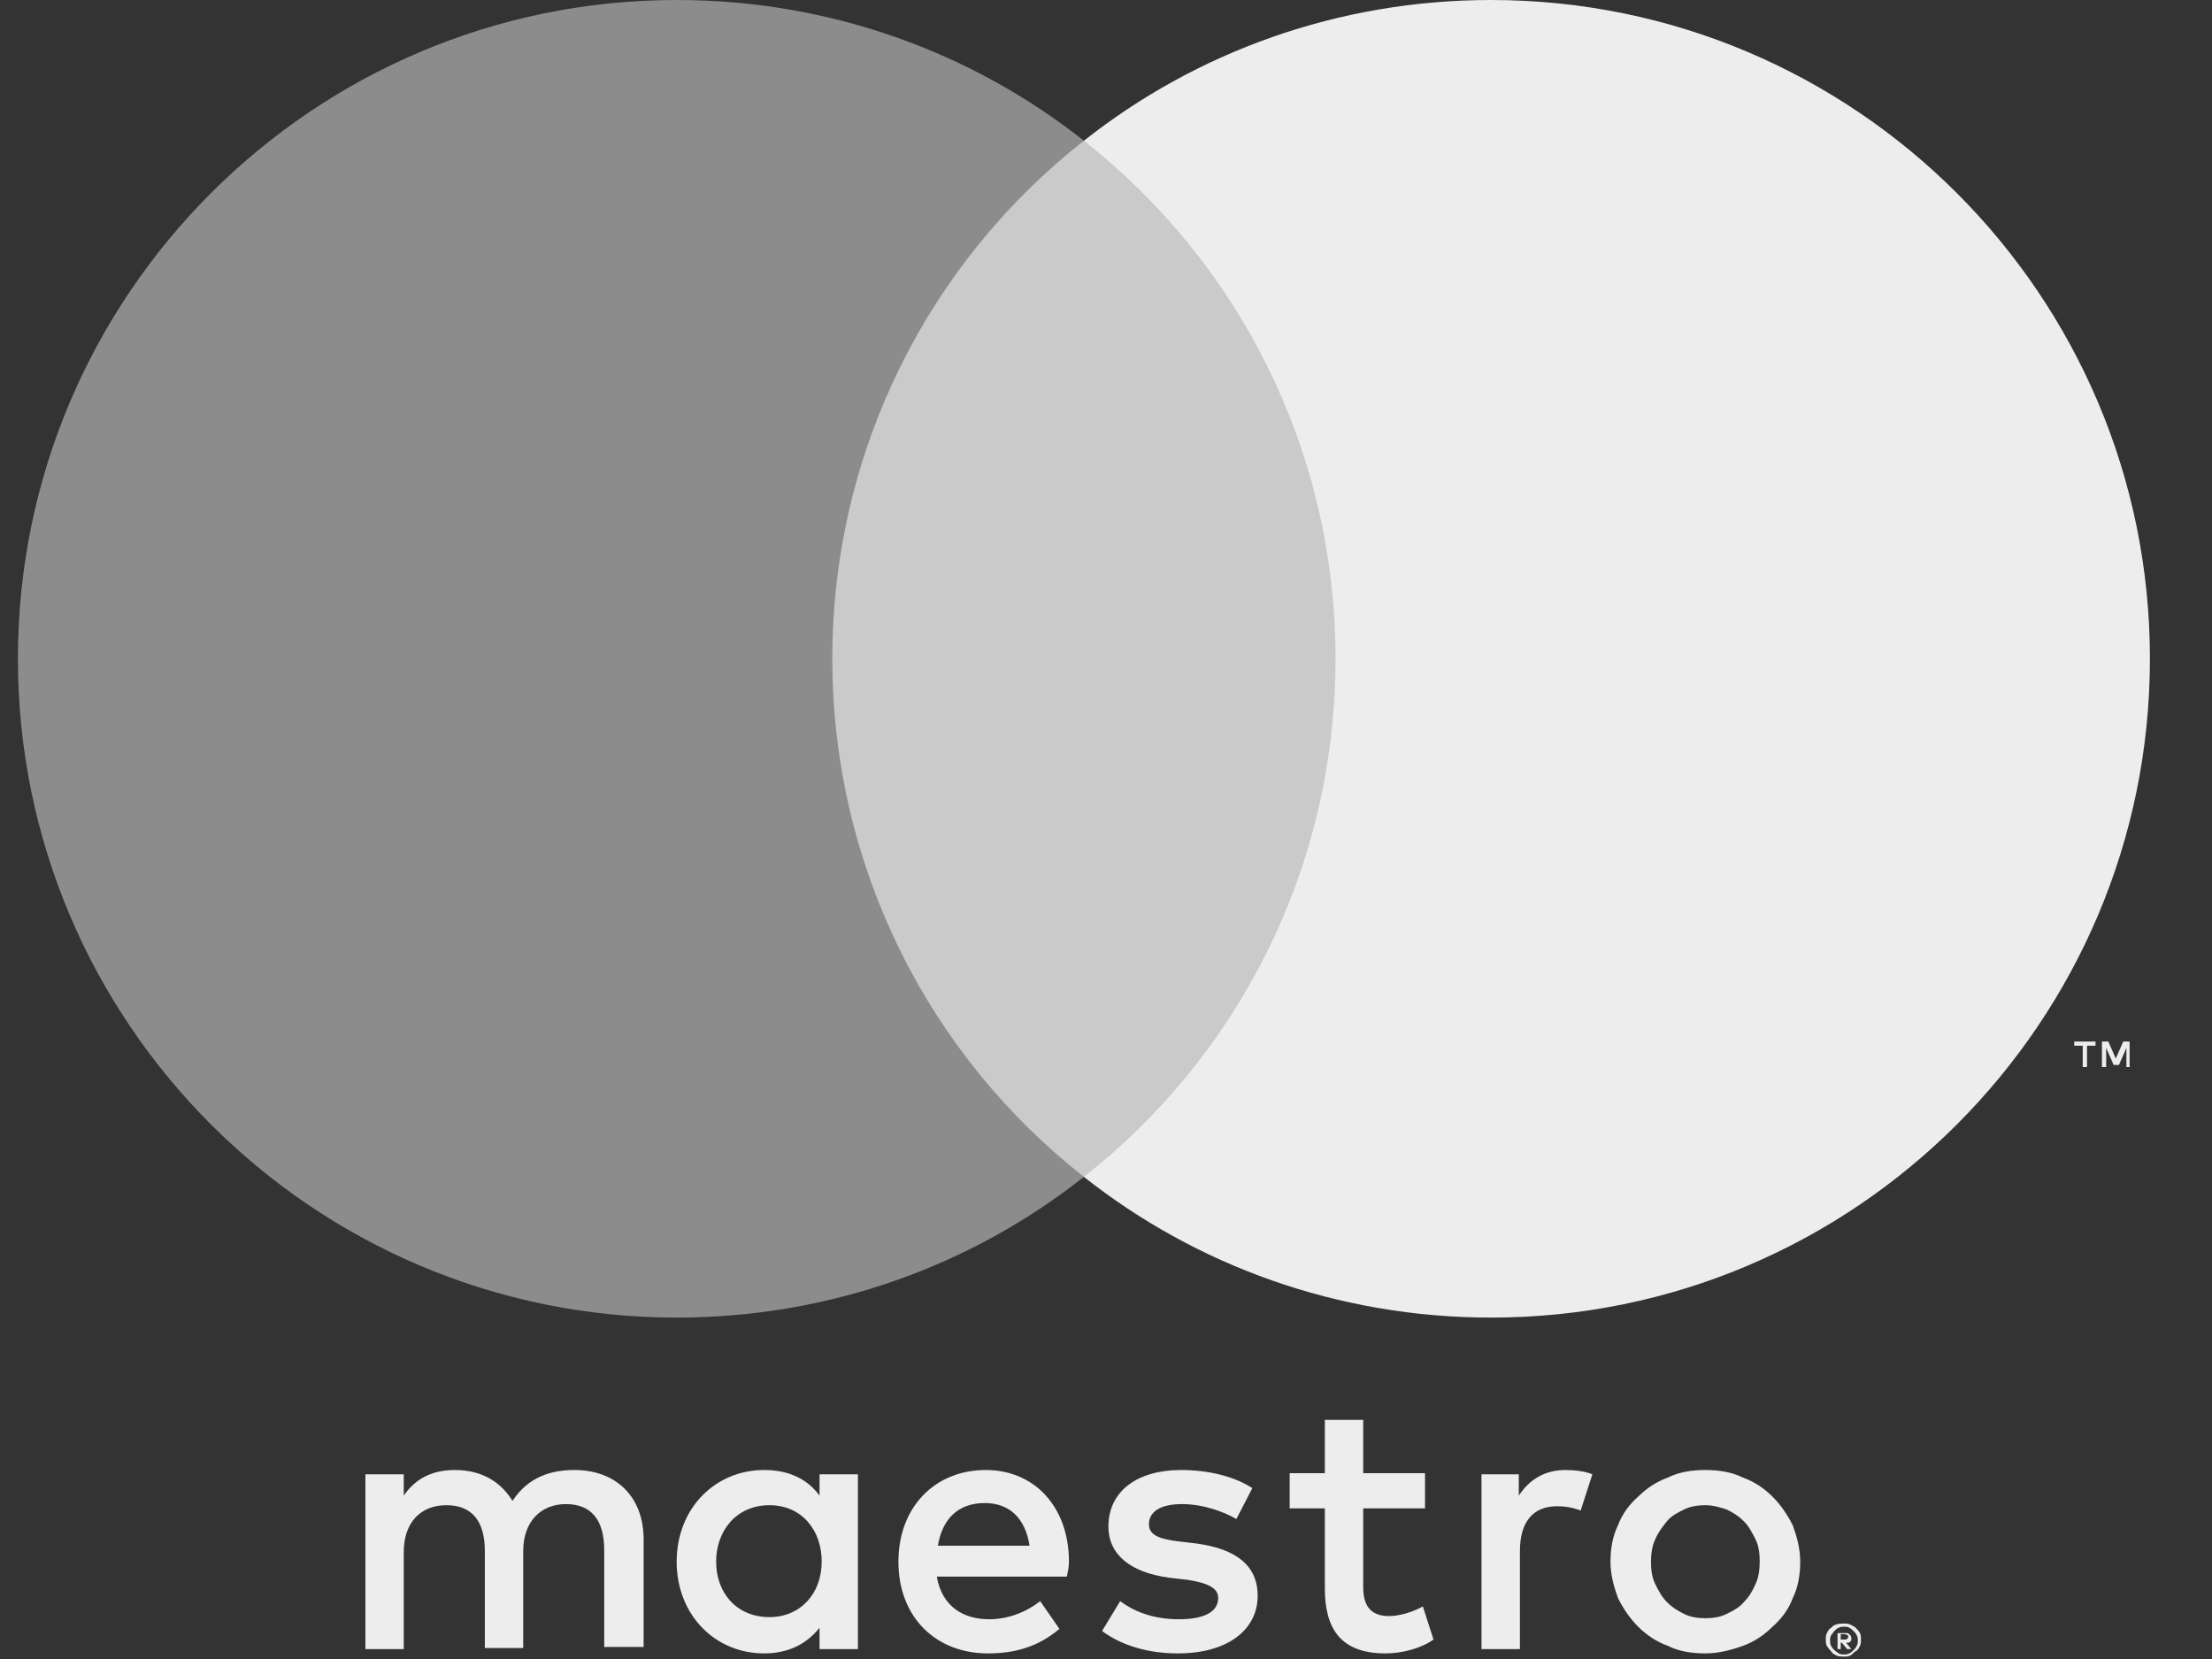 <svg width="32" height="24" viewBox="0 0 32 24" fill="none" xmlns="http://www.w3.org/2000/svg">
<rect x="0" y="0" width="32" height="24" fill="#333333" stroke="none"/>
<path d="M30.808 15.437V15.067H30.716L30.608 15.313L30.5 15.067H30.408V15.437H30.469V15.159L30.577 15.406H30.654L30.762 15.159V15.437H30.808ZM30.192 15.437V15.128H30.315V15.067H30.007V15.128H30.13V15.437H30.192Z" fill="#EDEDED"/>
<path d="M19.844 17.025H11.501V2.036H19.844V17.025Z" fill="#CBCACA"/>
<path d="M12.041 9.53C12.041 6.492 13.46 3.778 15.68 2.036C14.061 0.756 12.01 0 9.789 0C4.531 0 0.259 4.272 0.259 9.53C0.259 14.789 4.531 19.061 9.789 19.061C12.01 19.061 14.061 18.305 15.68 17.025C13.46 15.283 12.041 12.568 12.041 9.53Z" fill="#8C8C8C"/>
<path d="M31.102 9.53C31.102 14.789 26.83 19.061 21.571 19.061C19.351 19.061 17.299 18.305 15.68 17.025C17.901 15.283 19.32 12.568 19.32 9.53C19.32 6.492 17.901 3.778 15.68 2.036C17.299 0.756 19.351 0 21.571 0C26.83 0 31.102 4.272 31.102 9.53Z" fill="#EDEDED"/>
<path d="M22.651 21.266C22.759 21.266 22.928 21.281 23.036 21.328L22.867 21.852C22.743 21.806 22.635 21.79 22.527 21.79C22.173 21.79 21.988 22.022 21.988 22.438V23.857H21.432V21.328H21.972V21.636C22.126 21.405 22.342 21.266 22.651 21.266ZM20.615 21.821H19.721V22.962C19.721 23.209 19.813 23.379 20.091 23.379C20.23 23.379 20.415 23.332 20.584 23.24L20.738 23.718C20.569 23.841 20.291 23.919 20.044 23.919C19.397 23.919 19.166 23.564 19.166 22.978V21.821H18.657V21.312H19.166V20.541H19.721V21.312H20.615V21.821ZM13.568 22.361C13.629 21.991 13.845 21.744 14.246 21.744C14.601 21.744 14.832 21.96 14.894 22.361H13.568ZM15.464 22.592C15.464 21.806 14.971 21.266 14.261 21.266C13.521 21.266 12.997 21.806 12.997 22.592C12.997 23.394 13.537 23.919 14.292 23.919C14.678 23.919 15.017 23.826 15.326 23.564L15.048 23.163C14.832 23.332 14.57 23.425 14.308 23.425C13.953 23.425 13.629 23.255 13.552 22.808H15.434C15.449 22.731 15.464 22.669 15.464 22.592ZM17.886 21.975C17.731 21.883 17.423 21.759 17.099 21.759C16.791 21.759 16.621 21.867 16.621 22.052C16.621 22.222 16.806 22.268 17.053 22.299L17.315 22.33C17.87 22.407 18.194 22.639 18.194 23.086C18.194 23.564 17.778 23.919 17.037 23.919C16.621 23.919 16.235 23.811 15.943 23.595L16.205 23.163C16.39 23.302 16.667 23.425 17.053 23.425C17.423 23.425 17.623 23.317 17.623 23.117C17.623 22.978 17.485 22.901 17.176 22.854L16.914 22.824C16.343 22.746 16.035 22.484 16.035 22.083C16.035 21.574 16.451 21.266 17.084 21.266C17.485 21.266 17.855 21.358 18.117 21.528L17.886 21.975ZM24.671 21.775C24.563 21.775 24.455 21.79 24.363 21.837C24.27 21.883 24.177 21.929 24.116 22.006C24.054 22.083 23.992 22.16 23.946 22.268C23.9 22.361 23.884 22.484 23.884 22.592C23.884 22.716 23.9 22.824 23.946 22.916C23.992 23.009 24.039 23.101 24.116 23.178C24.193 23.255 24.27 23.302 24.363 23.348C24.455 23.394 24.563 23.41 24.671 23.41C24.779 23.41 24.887 23.394 24.979 23.348C25.072 23.302 25.164 23.255 25.226 23.178C25.303 23.101 25.349 23.024 25.396 22.916C25.442 22.824 25.457 22.7 25.457 22.592C25.457 22.469 25.442 22.361 25.396 22.268C25.349 22.176 25.303 22.083 25.226 22.006C25.149 21.929 25.072 21.883 24.979 21.837C24.887 21.806 24.779 21.775 24.671 21.775ZM24.671 21.266C24.871 21.266 25.056 21.297 25.211 21.374C25.38 21.436 25.519 21.528 25.642 21.651C25.766 21.775 25.858 21.914 25.936 22.068C25.997 22.238 26.043 22.407 26.043 22.592C26.043 22.777 26.013 22.962 25.936 23.117C25.874 23.286 25.766 23.425 25.642 23.533C25.519 23.656 25.38 23.749 25.211 23.811C25.041 23.872 24.856 23.919 24.671 23.919C24.47 23.919 24.285 23.888 24.131 23.811C23.962 23.749 23.823 23.656 23.699 23.533C23.576 23.41 23.483 23.271 23.406 23.117C23.345 22.947 23.298 22.777 23.298 22.592C23.298 22.407 23.329 22.222 23.406 22.068C23.468 21.898 23.576 21.759 23.699 21.651C23.823 21.528 23.962 21.436 24.131 21.374C24.285 21.297 24.47 21.266 24.671 21.266ZM10.36 22.592C10.36 22.145 10.653 21.775 11.131 21.775C11.594 21.775 11.887 22.13 11.887 22.592C11.887 23.055 11.578 23.394 11.131 23.394C10.653 23.394 10.36 23.04 10.36 22.592ZM12.411 22.592V21.328H11.856V21.636C11.686 21.405 11.424 21.266 11.054 21.266C10.345 21.266 9.789 21.821 9.789 22.592C9.789 23.363 10.345 23.919 11.054 23.919C11.409 23.919 11.671 23.78 11.856 23.548V23.857H12.411V22.592ZM9.311 23.857V22.268C9.311 21.667 8.926 21.266 8.309 21.266C7.985 21.266 7.646 21.358 7.414 21.713C7.245 21.436 6.967 21.266 6.582 21.266C6.32 21.266 6.042 21.343 5.841 21.636V21.328H5.286V23.857H5.841V22.453C5.841 22.022 6.088 21.775 6.458 21.775C6.828 21.775 7.014 22.006 7.014 22.438V23.841H7.569V22.438C7.569 22.006 7.831 21.759 8.186 21.759C8.556 21.759 8.741 21.991 8.741 22.423V23.826H9.311V23.857Z" fill="#EDEDED"/>
<path d="M26.629 23.656V23.718H26.691C26.706 23.718 26.722 23.718 26.722 23.703C26.737 23.703 26.737 23.687 26.737 23.672C26.737 23.656 26.737 23.656 26.722 23.656C26.722 23.656 26.706 23.641 26.691 23.641H26.629V23.656ZM26.691 23.625C26.722 23.625 26.737 23.625 26.753 23.641C26.768 23.656 26.783 23.672 26.783 23.703C26.783 23.718 26.783 23.733 26.768 23.749C26.753 23.764 26.737 23.764 26.706 23.764L26.783 23.857H26.722L26.645 23.764H26.629V23.857H26.583V23.625H26.691ZM26.675 23.934C26.706 23.934 26.722 23.934 26.753 23.919C26.783 23.903 26.799 23.888 26.814 23.872C26.83 23.857 26.845 23.841 26.86 23.811C26.876 23.78 26.876 23.764 26.876 23.733C26.876 23.703 26.876 23.687 26.86 23.656C26.845 23.625 26.83 23.61 26.814 23.595C26.799 23.579 26.783 23.564 26.753 23.548C26.737 23.533 26.706 23.533 26.675 23.533C26.645 23.533 26.629 23.533 26.598 23.548C26.567 23.564 26.552 23.579 26.537 23.595C26.521 23.61 26.506 23.641 26.49 23.656C26.475 23.687 26.475 23.703 26.475 23.733C26.475 23.764 26.475 23.78 26.49 23.811C26.506 23.841 26.521 23.857 26.537 23.872C26.552 23.888 26.583 23.903 26.598 23.919C26.629 23.934 26.645 23.934 26.675 23.934ZM26.675 23.487C26.706 23.487 26.737 23.487 26.768 23.502C26.799 23.517 26.83 23.533 26.845 23.548C26.86 23.564 26.891 23.595 26.907 23.625C26.922 23.656 26.922 23.687 26.922 23.718C26.922 23.749 26.922 23.78 26.907 23.811C26.891 23.841 26.876 23.872 26.845 23.888C26.814 23.903 26.799 23.934 26.768 23.949C26.737 23.965 26.706 23.965 26.675 23.965C26.645 23.965 26.598 23.965 26.567 23.949C26.537 23.934 26.506 23.919 26.49 23.888C26.475 23.872 26.444 23.841 26.429 23.811C26.413 23.78 26.413 23.749 26.413 23.718C26.413 23.687 26.413 23.656 26.429 23.625C26.444 23.595 26.46 23.564 26.49 23.548C26.506 23.533 26.537 23.502 26.567 23.502C26.598 23.487 26.645 23.487 26.675 23.487Z" fill="#EDEDED"/>
</svg>
